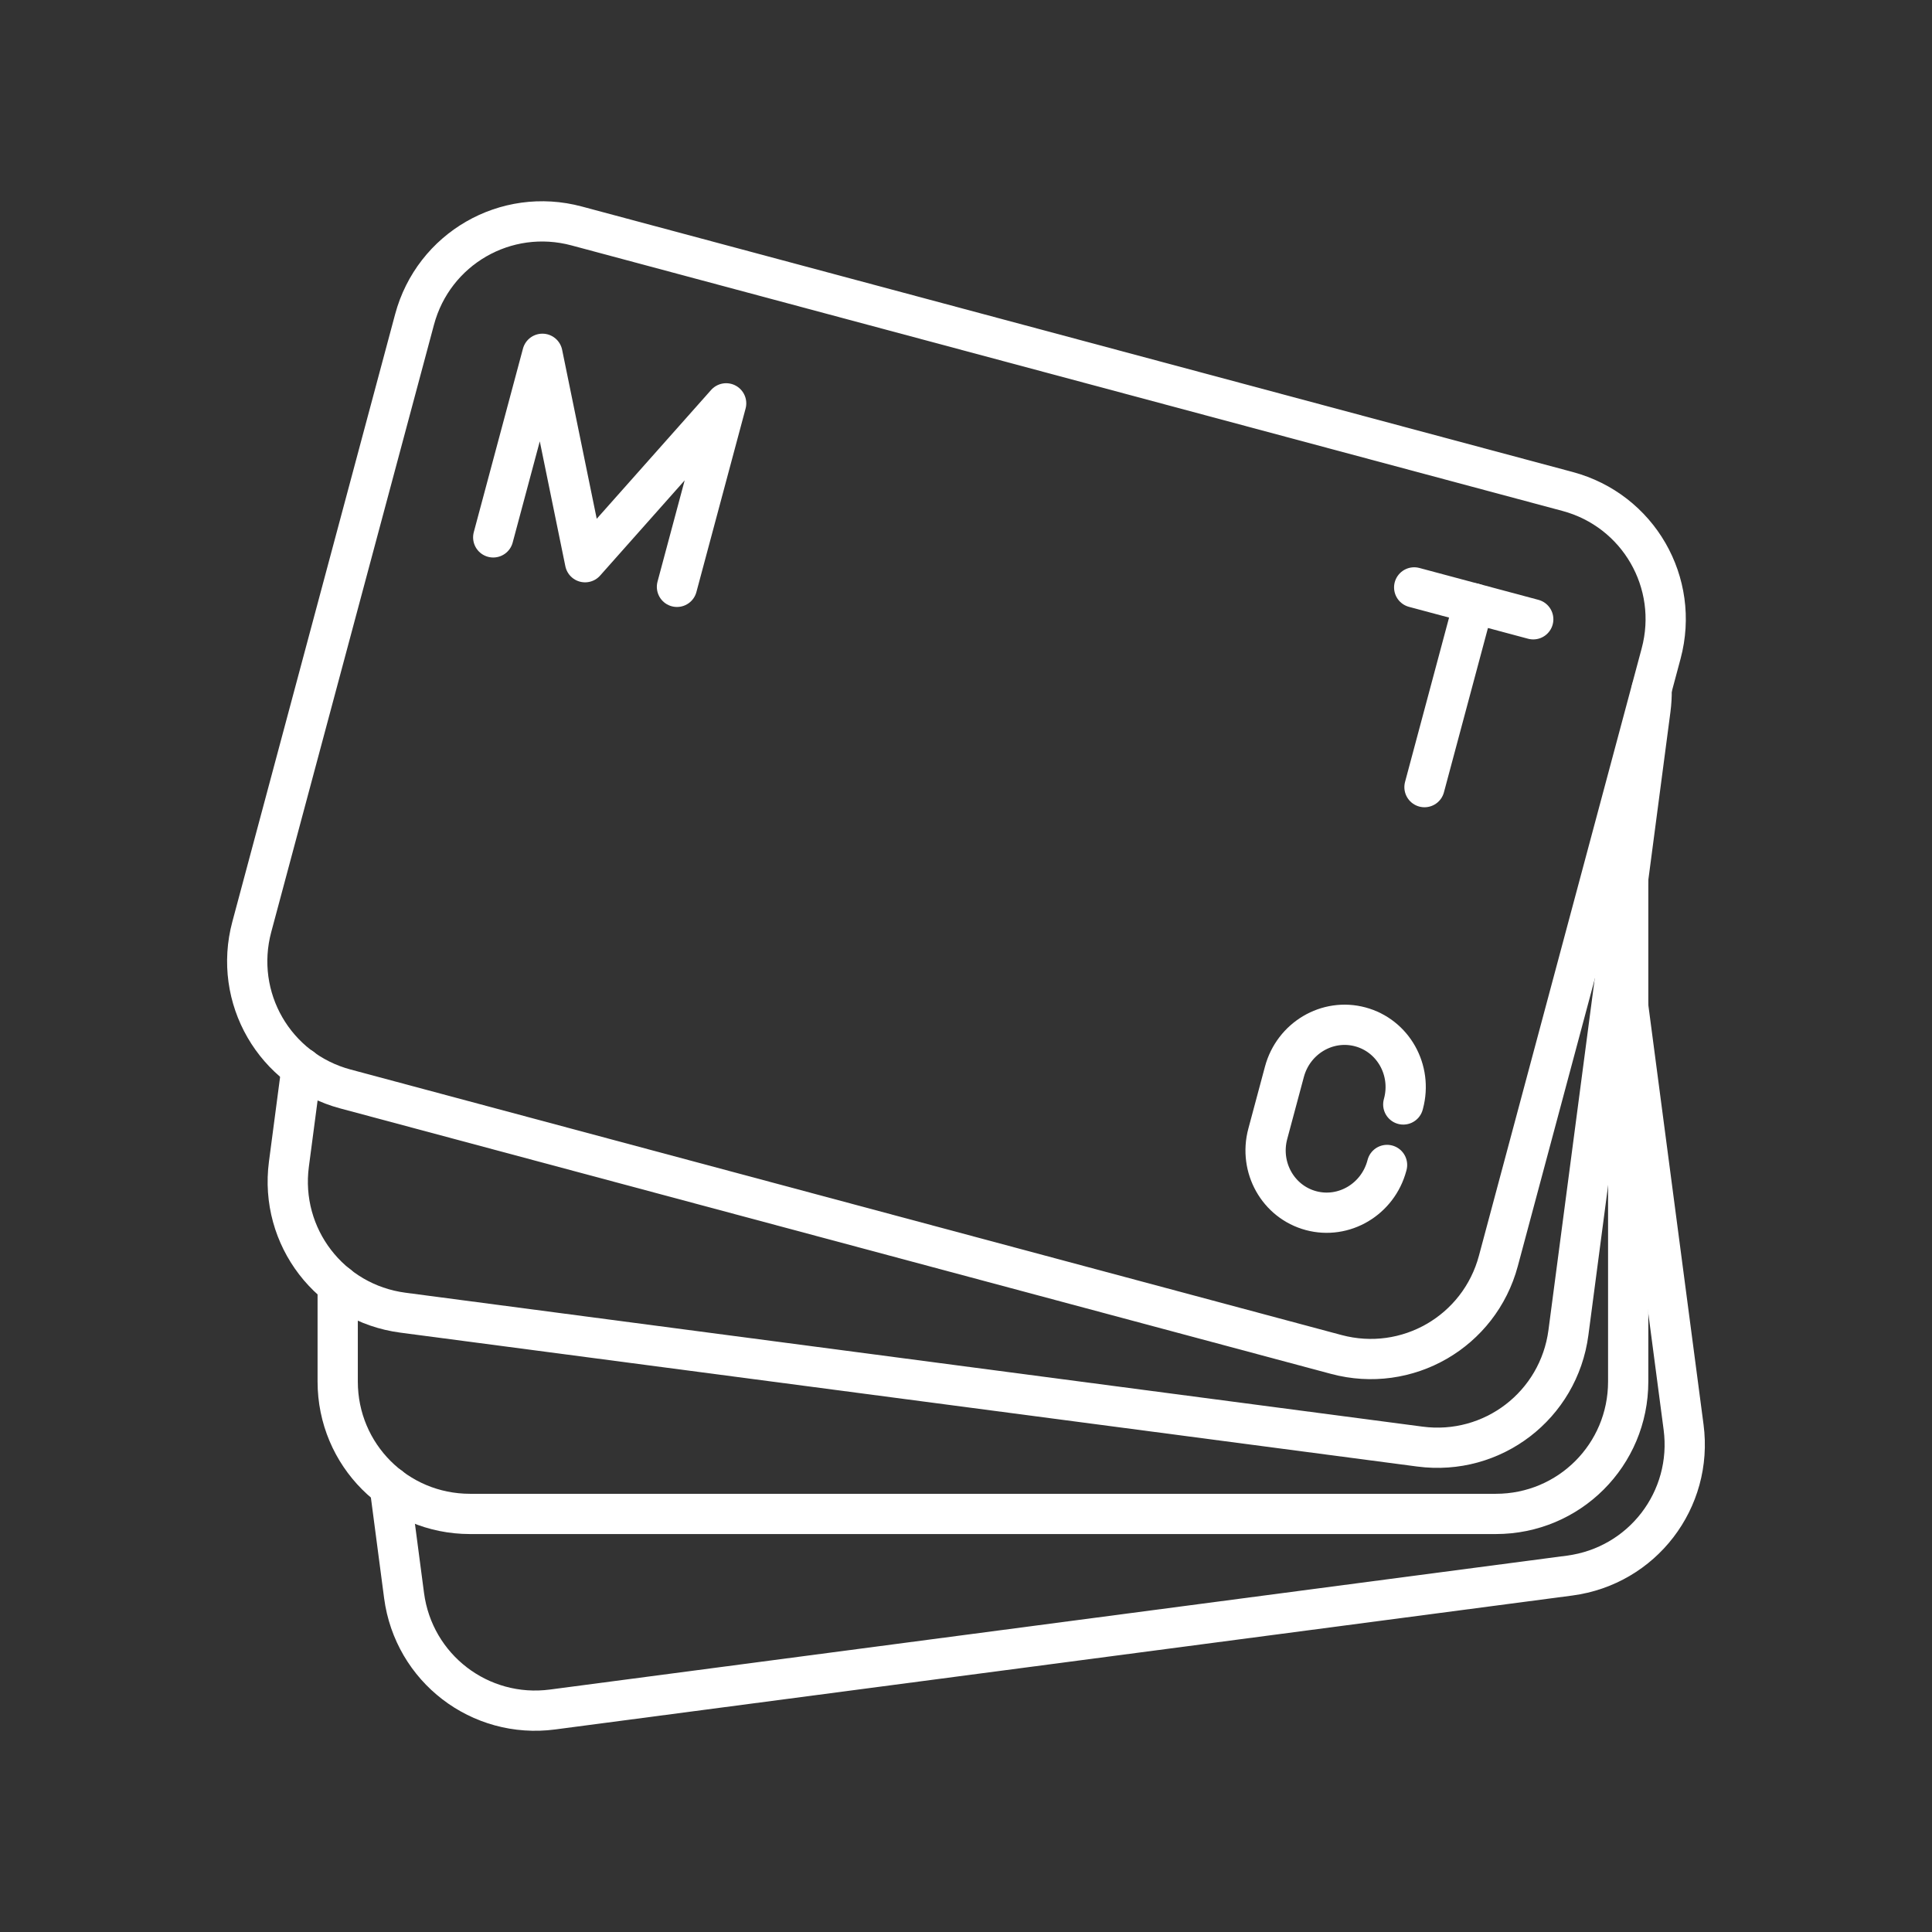 <?xml version="1.0" encoding="UTF-8"?><svg id="b" xmlns="http://www.w3.org/2000/svg" viewBox="0 0 48 48"><rect x="0" y="0" width="48" height="48" fill="#333333" stroke="none"/><defs><style>.c{fill:none;stroke:#fff;stroke-linecap:round;stroke-linejoin:round;}</style></defs><path class="c" d="M40.454,25.016l1.374,10.439c.238,1.806-1.025,3.452-2.831,3.69l-25.268,3.327c-1.806.238-3.452-1.025-3.69-2.831l-.355-2.701"/><path class="c" d="M40.452,21.821v12.504c0,1.822-1.467,3.288-3.288,3.288H11.678c-1.822,0-3.288-1.467-3.288-3.288v-2.399"/><path class="c" d="M41.034,17.134c.003.161-.007.324-.028.488l-2.039,15.487c-.238,1.806-1.883,3.069-3.69,2.831l-25.268-3.327c-1.806-.238-3.069-1.883-2.831-3.69l.315-2.392"/><path class="c" d="M14.327,5.614l24.618,6.596c1.76.471,2.797,2.268,2.325,4.028l-4.043,15.088c-.471,1.76-2.268,2.797-4.028,2.325l-24.618-6.596c-1.76-.471-2.797-2.268-2.325-4.028l4.043-15.088c.471-1.76,2.268-2.797,4.028-2.325Z"/><path class="c" d="M12.254,13.351l1.222-4.561,1.06,5.178,3.505-3.947-1.222,4.559"/><line class="c" x1="35.135" y1="14.594" x2="38.093" y2="15.386"/><line class="c" x1="35.391" y1="19.556" x2="36.614" y2="14.99"/><path class="c" d="M34.461,28.943l-.005.019c-.224.835-1.067,1.335-1.884,1.116-.817-.219-1.298-1.073-1.074-1.909l.413-1.541c.224-.835,1.067-1.335,1.884-1.116.817.219,1.298,1.073,1.074,1.909l-.005.019"/></svg>